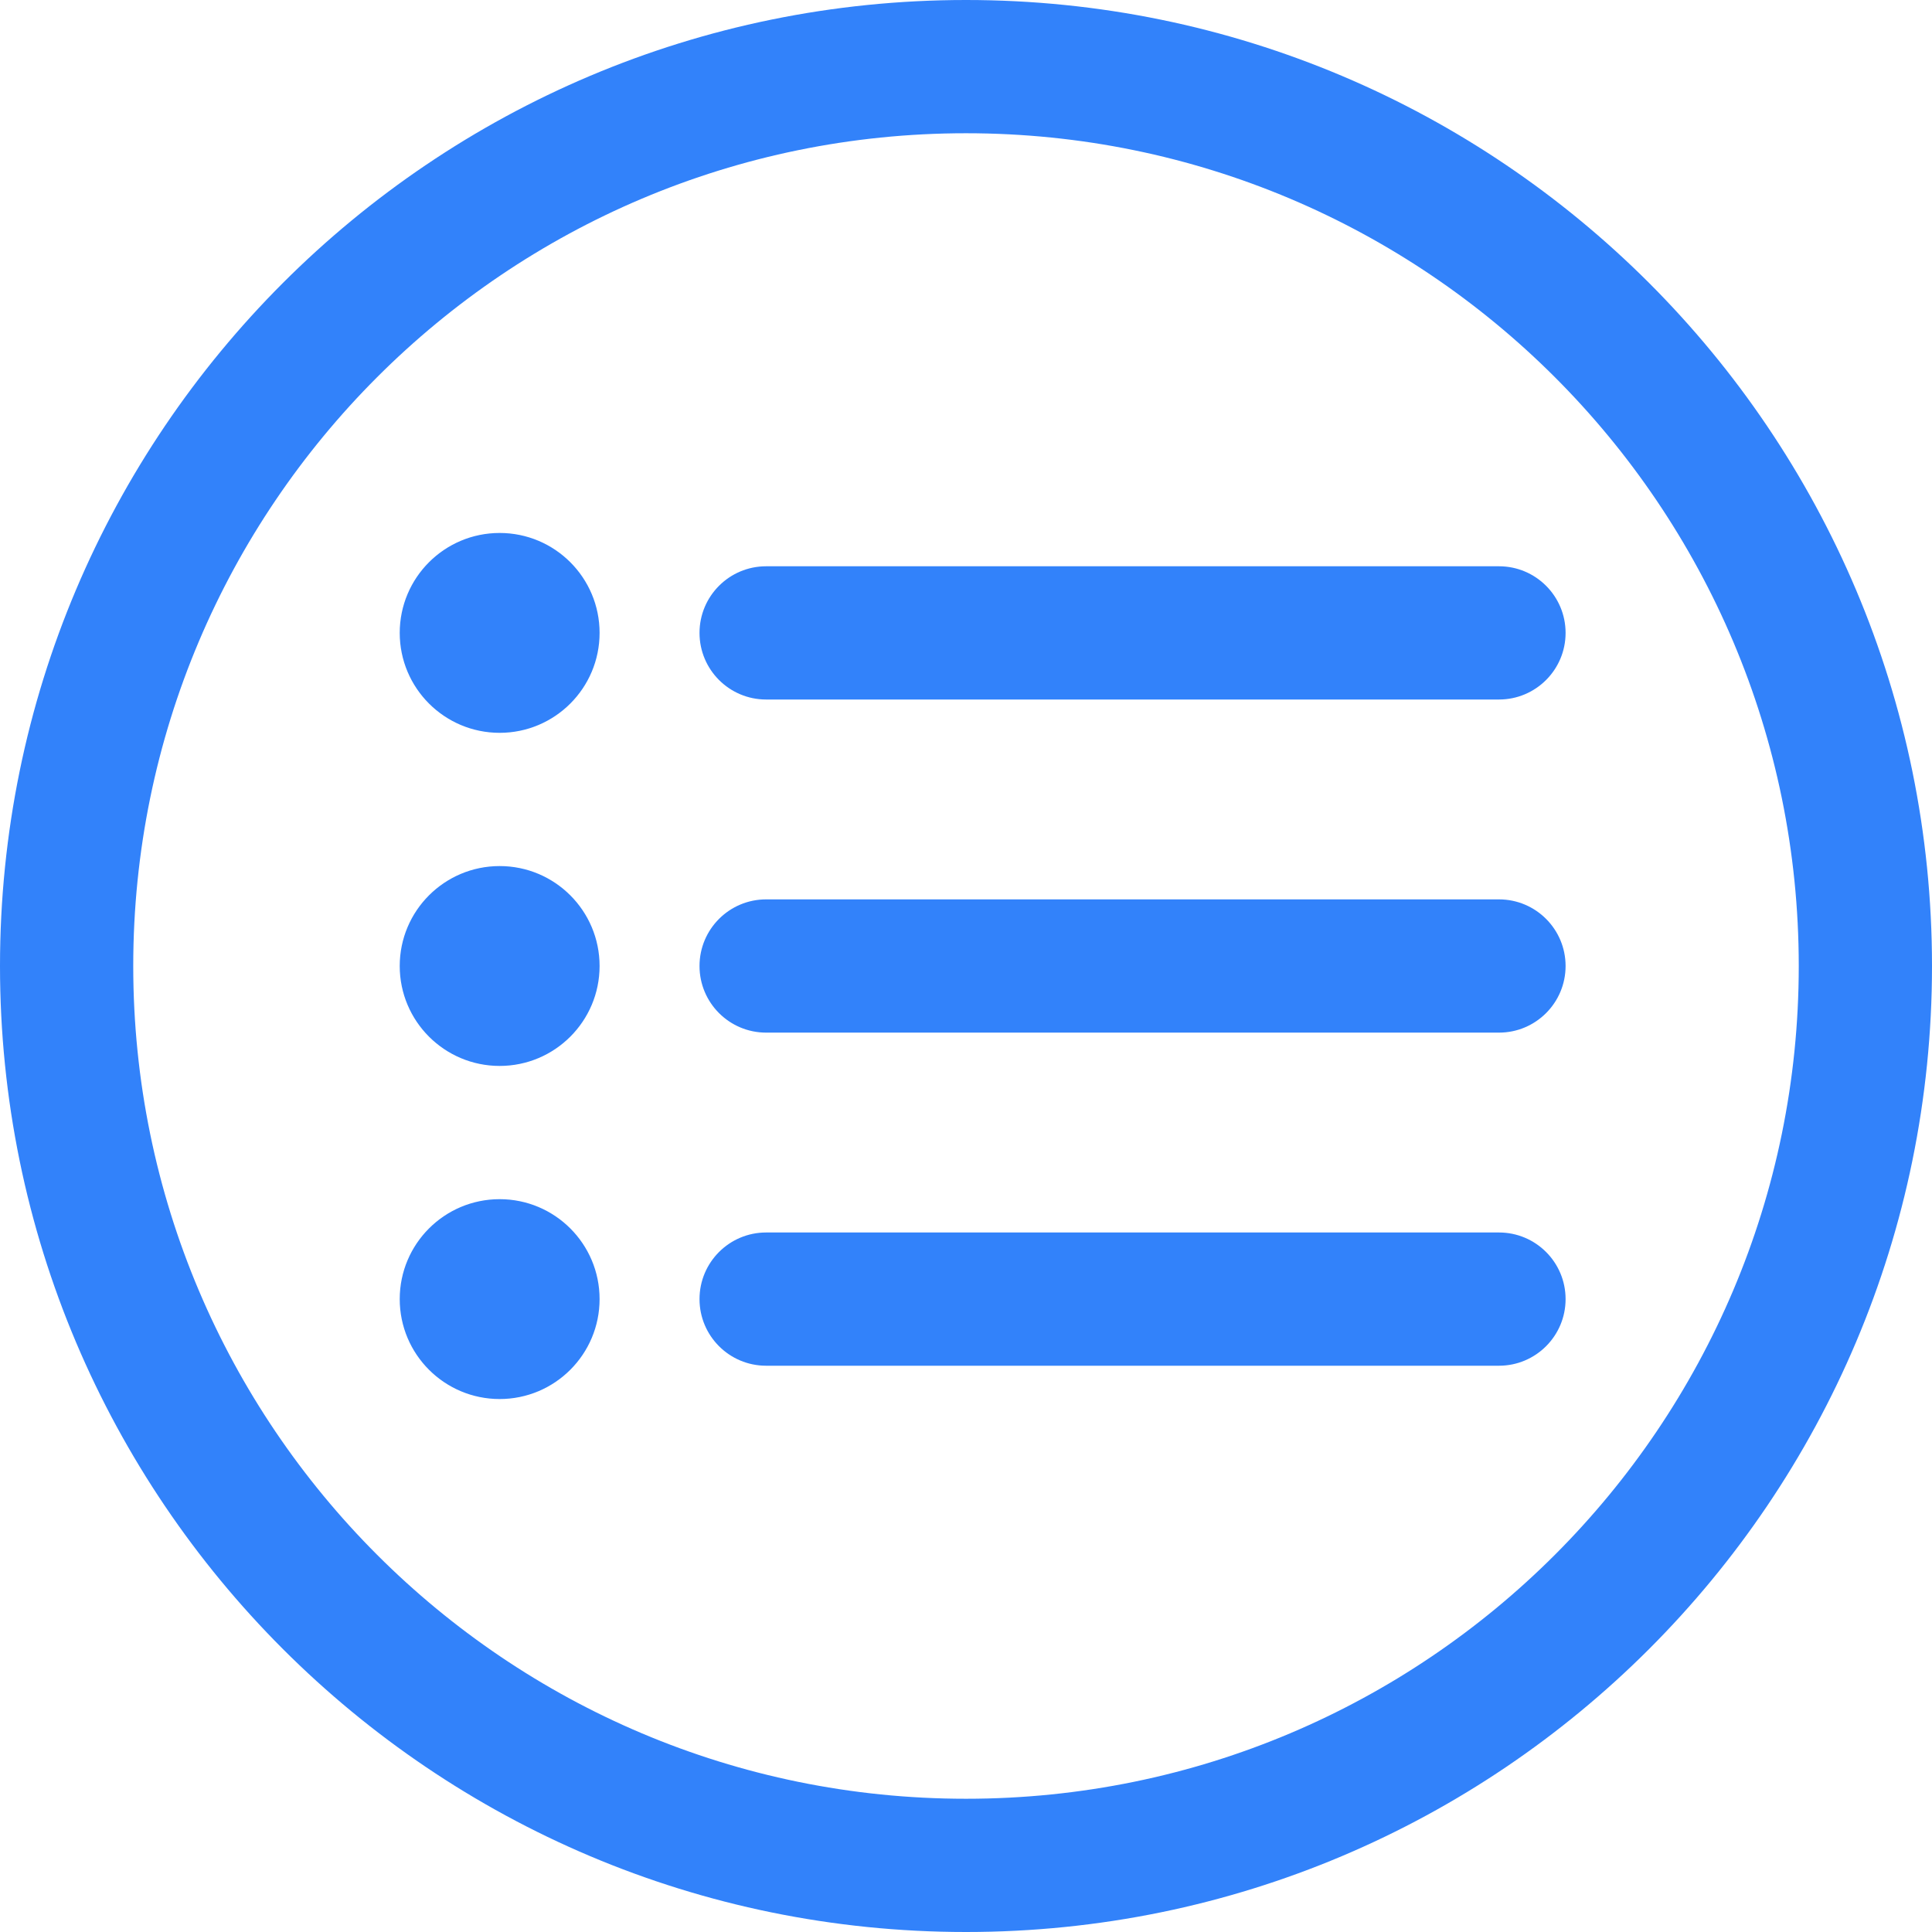 <?xml version="1.0" standalone="no"?><!DOCTYPE svg PUBLIC "-//W3C//DTD SVG 1.1//EN" "http://www.w3.org/Graphics/SVG/1.1/DTD/svg11.dtd"><svg t="1679551172434" class="icon" viewBox="0 0 1024 1024" version="1.1" xmlns="http://www.w3.org/2000/svg" p-id="15697" xmlns:xlink="http://www.w3.org/1999/xlink" width="32" height="32"><path d="M512 0C229.23 0 0 229.23 0 512 0 794.77 229.23 1024 512 1024 794.77 1024 1024 794.77 1024 512 1024 229.23 794.77 0 512 0ZM512 953.379C268.233 953.379 70.621 755.767 70.621 512 70.621 268.233 268.233 70.621 512 70.621 755.767 70.621 953.379 268.233 953.379 512 953.379 755.767 755.767 953.379 512 953.379ZM317.793 512C317.793 482.748 294.08 459.034 264.828 459.034 235.576 459.034 211.862 482.748 211.862 512 211.862 541.252 235.576 564.966 264.828 564.966 294.08 564.966 317.793 541.252 317.793 512ZM794.483 547.31C813.984 547.31 829.793 531.501 829.793 512 829.793 492.499 813.984 476.69 794.483 476.69L406.069 476.69C386.568 476.69 370.759 492.499 370.759 512 370.759 531.501 386.568 547.31 406.069 547.31L794.483 547.31ZM317.793 335.448C317.793 306.196 294.08 282.483 264.828 282.483 235.576 282.483 211.862 306.196 211.862 335.448 211.862 364.7 235.576 388.414 264.828 388.414 294.08 388.414 317.793 364.7 317.793 335.448ZM794.483 370.759C813.984 370.759 829.793 354.95 829.793 335.448 829.793 315.947 813.984 300.138 794.483 300.138L406.069 300.138C386.568 300.138 370.759 315.947 370.759 335.448 370.759 354.95 386.568 370.759 406.069 370.759L794.483 370.759ZM317.793 688.552C317.793 659.3 294.08 635.586 264.828 635.586 235.576 635.586 211.862 659.3 211.862 688.552 211.862 717.804 235.576 741.517 264.828 741.517 294.08 741.517 317.793 717.804 317.793 688.552ZM794.483 723.862C813.984 723.862 829.793 708.053 829.793 688.552 829.793 669.05 813.984 653.241 794.483 653.241L406.069 653.241C386.568 653.241 370.759 669.05 370.759 688.552 370.759 708.053 386.568 723.862 406.069 723.862L794.483 723.862Z" fill="#3282FA" p-id="15698"></path></svg>